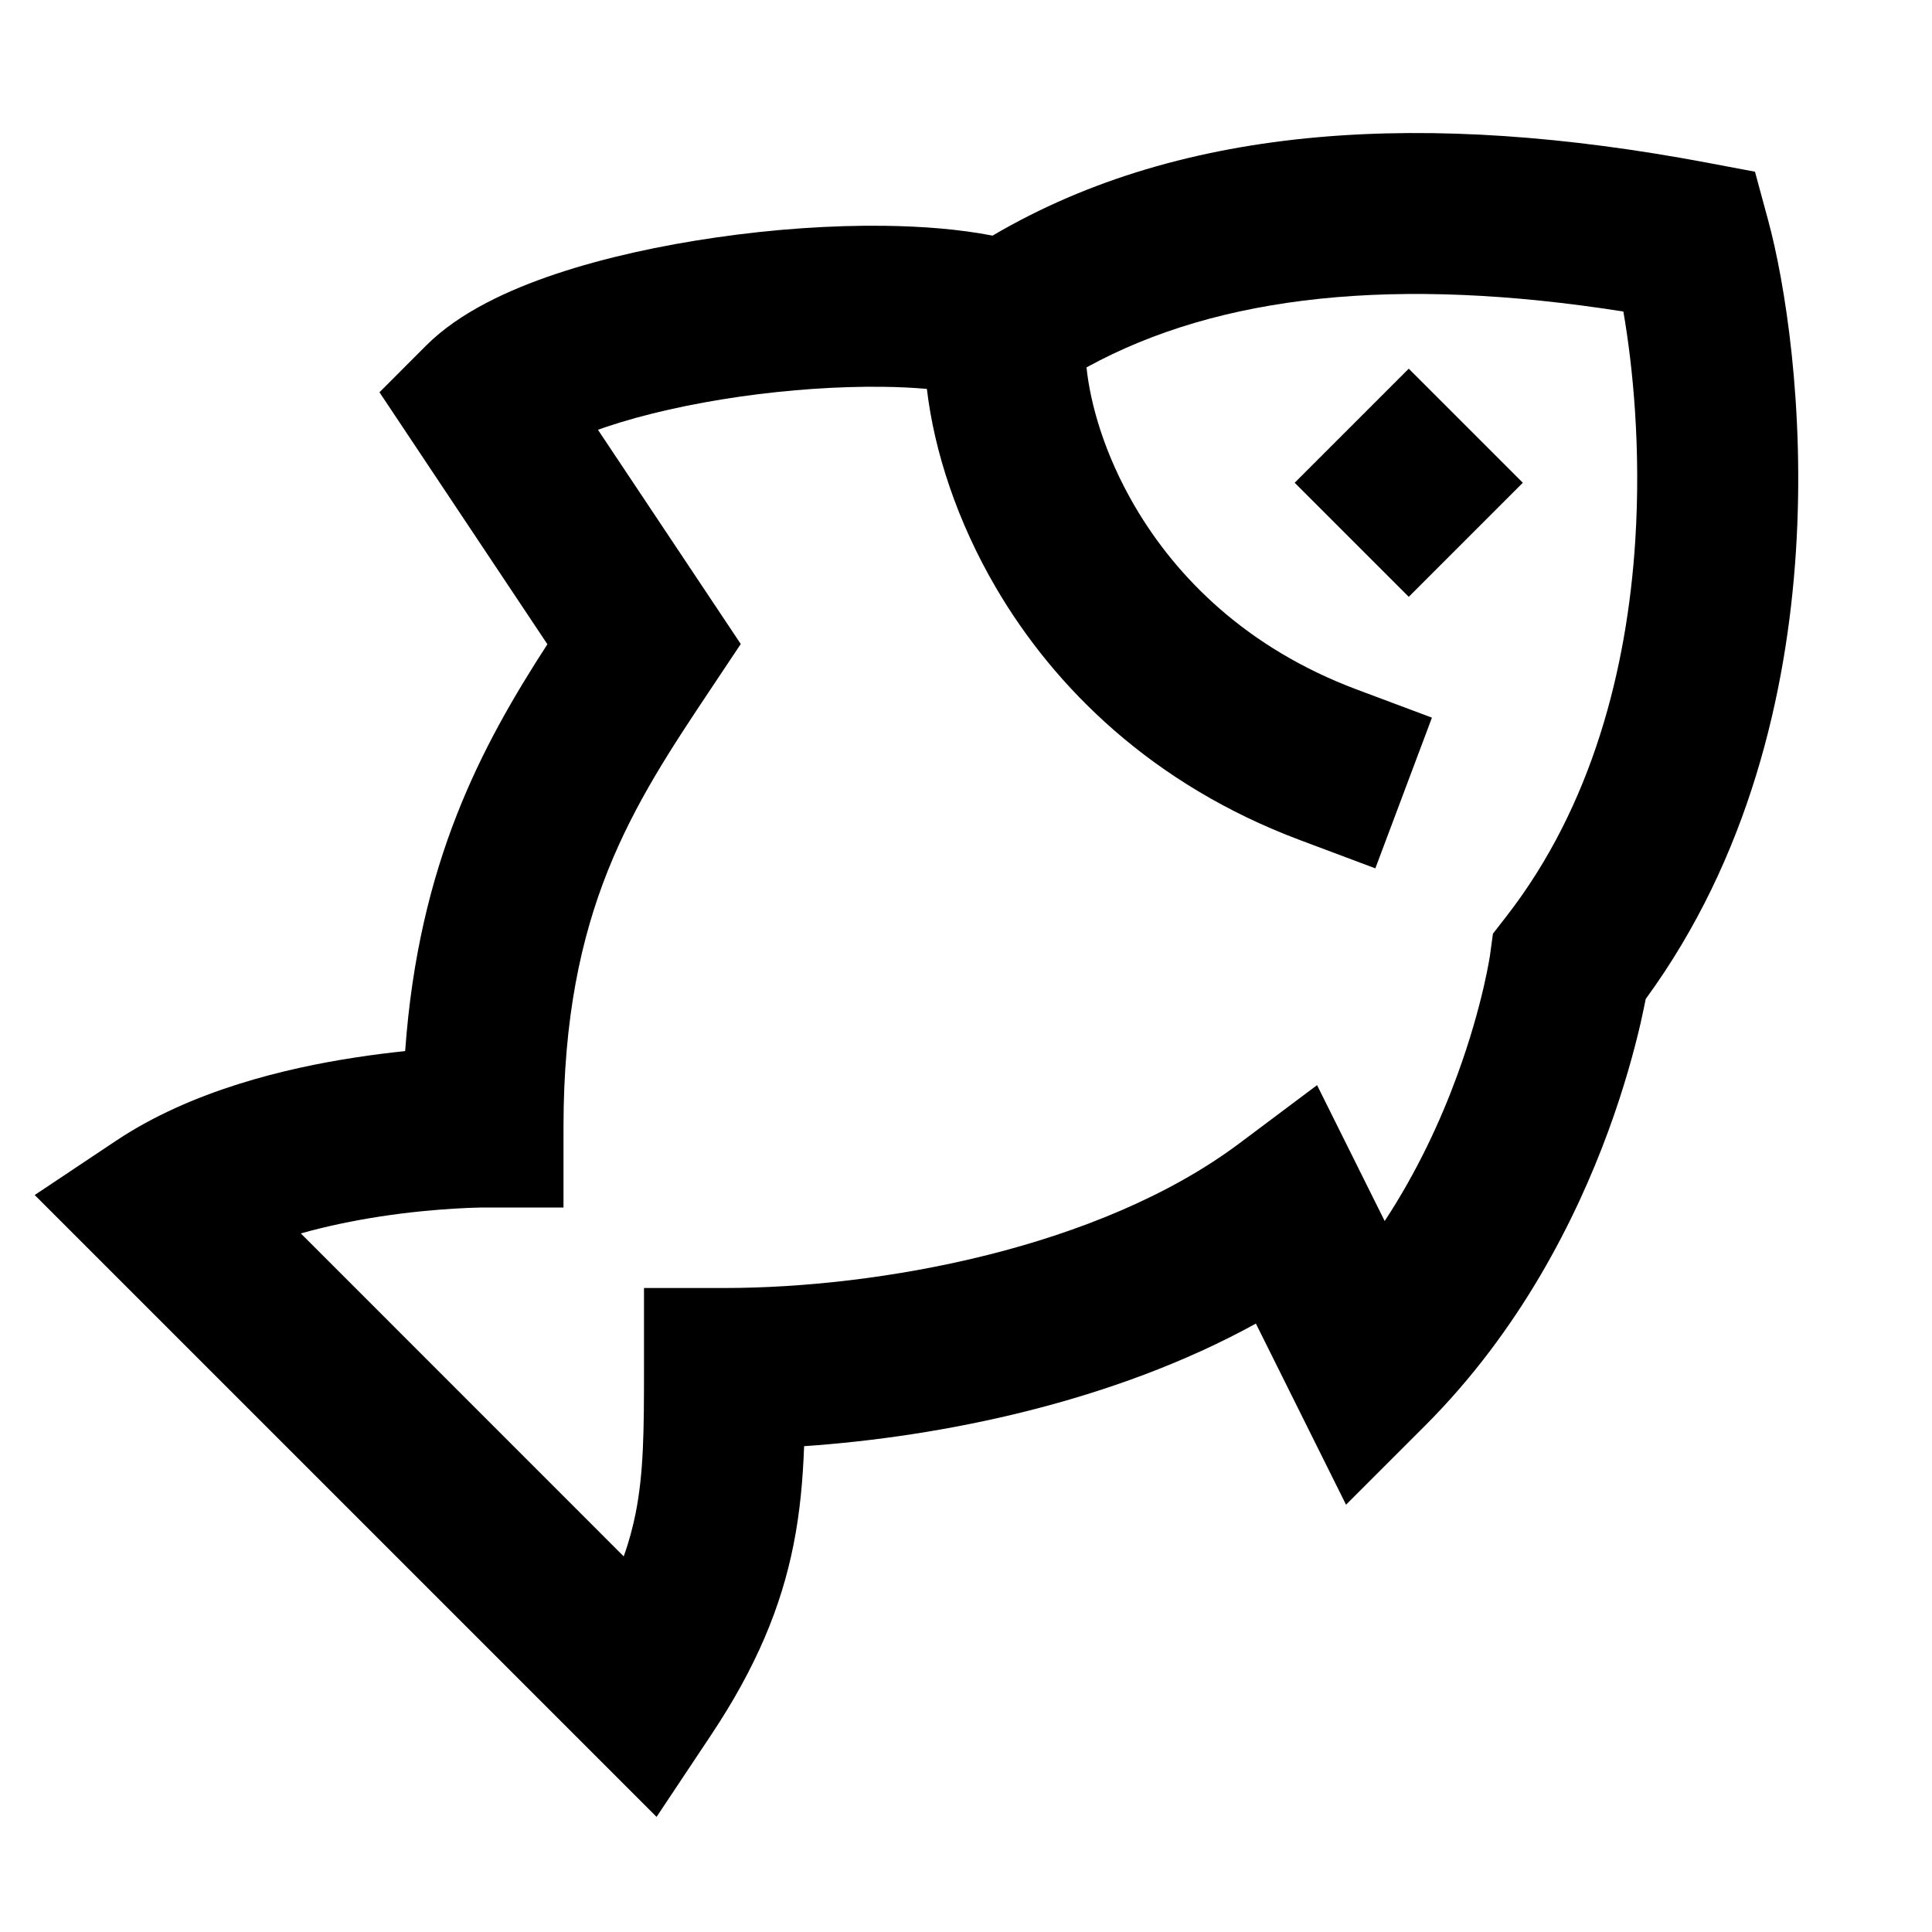 <svg width="24" height="24" viewBox="0 0 24 24" fill="none" xmlns="http://www.w3.org/2000/svg">
<g id="&#233;&#177;&#188;_fish">
<path id="Union" d="M13.497 4.564C15.146 3.658 17.356 3.427 20.166 3.87C20.285 4.555 20.387 5.581 20.313 6.73C20.211 8.302 19.783 10.008 18.711 11.386L18.546 11.598L18.51 11.861L18.51 11.863L18.51 11.864L18.508 11.877C18.505 11.892 18.501 11.917 18.495 11.951C18.483 12.02 18.462 12.126 18.431 12.261C18.368 12.532 18.264 12.918 18.099 13.366C17.896 13.921 17.606 14.551 17.201 15.168L16.361 13.48L15.4 14.2C13.65 15.513 10.904 16 9 16H8L8 17C8 17.77 7.997 18.293 7.895 18.804C7.86 18.976 7.814 19.15 7.748 19.334L3.737 15.322C4.057 15.232 4.391 15.163 4.715 15.113C5.084 15.056 5.412 15.028 5.647 15.014C5.764 15.007 5.856 15.003 5.917 15.002C5.948 15.001 5.971 15 5.985 15L6 15L6.002 15L7 15V14C7 11.303 7.864 10.007 8.83 8.558L9.202 8L7.428 5.339C7.464 5.326 7.501 5.313 7.54 5.3C8.006 5.144 8.582 5.015 9.193 4.927C9.802 4.84 10.421 4.798 10.966 4.805C11.168 4.807 11.351 4.817 11.514 4.831C11.604 5.599 11.887 6.474 12.375 7.306C13.1 8.542 14.313 9.748 16.149 10.436L17.085 10.787L17.788 8.915L16.851 8.564C15.487 8.052 14.617 7.175 14.1 6.294C13.716 5.639 13.544 5.014 13.497 4.564ZM20.444 12.409C21.729 10.65 22.196 8.599 22.309 6.859C22.426 5.053 22.169 3.488 21.965 2.738L21.801 2.133L21.185 2.017C17.76 1.374 14.714 1.525 12.33 2.927C11.913 2.846 11.451 2.811 10.992 2.805C10.332 2.796 9.609 2.847 8.909 2.948C8.211 3.048 7.512 3.2 6.905 3.403C6.33 3.596 5.712 3.874 5.293 4.293L4.714 4.873L6.8 8.003C5.987 9.259 5.201 10.714 5.033 13.057C4.844 13.077 4.634 13.102 4.411 13.137C3.554 13.268 2.379 13.546 1.446 14.168L0.431 14.845L8.156 22.57L8.832 21.555C9.395 20.71 9.702 19.965 9.856 19.196C9.939 18.783 9.974 18.373 9.989 17.965C11.693 17.848 13.826 17.42 15.601 16.442L16.721 18.692L17.704 17.709C18.892 16.52 19.583 15.127 19.977 14.056C20.175 13.517 20.302 13.048 20.38 12.71C20.406 12.594 20.427 12.493 20.444 12.409ZM17.5 4.58L18.917 5.997L17.5 7.414L16.083 5.997L17.5 4.58Z" fill="black"/>
</g>
</svg>
